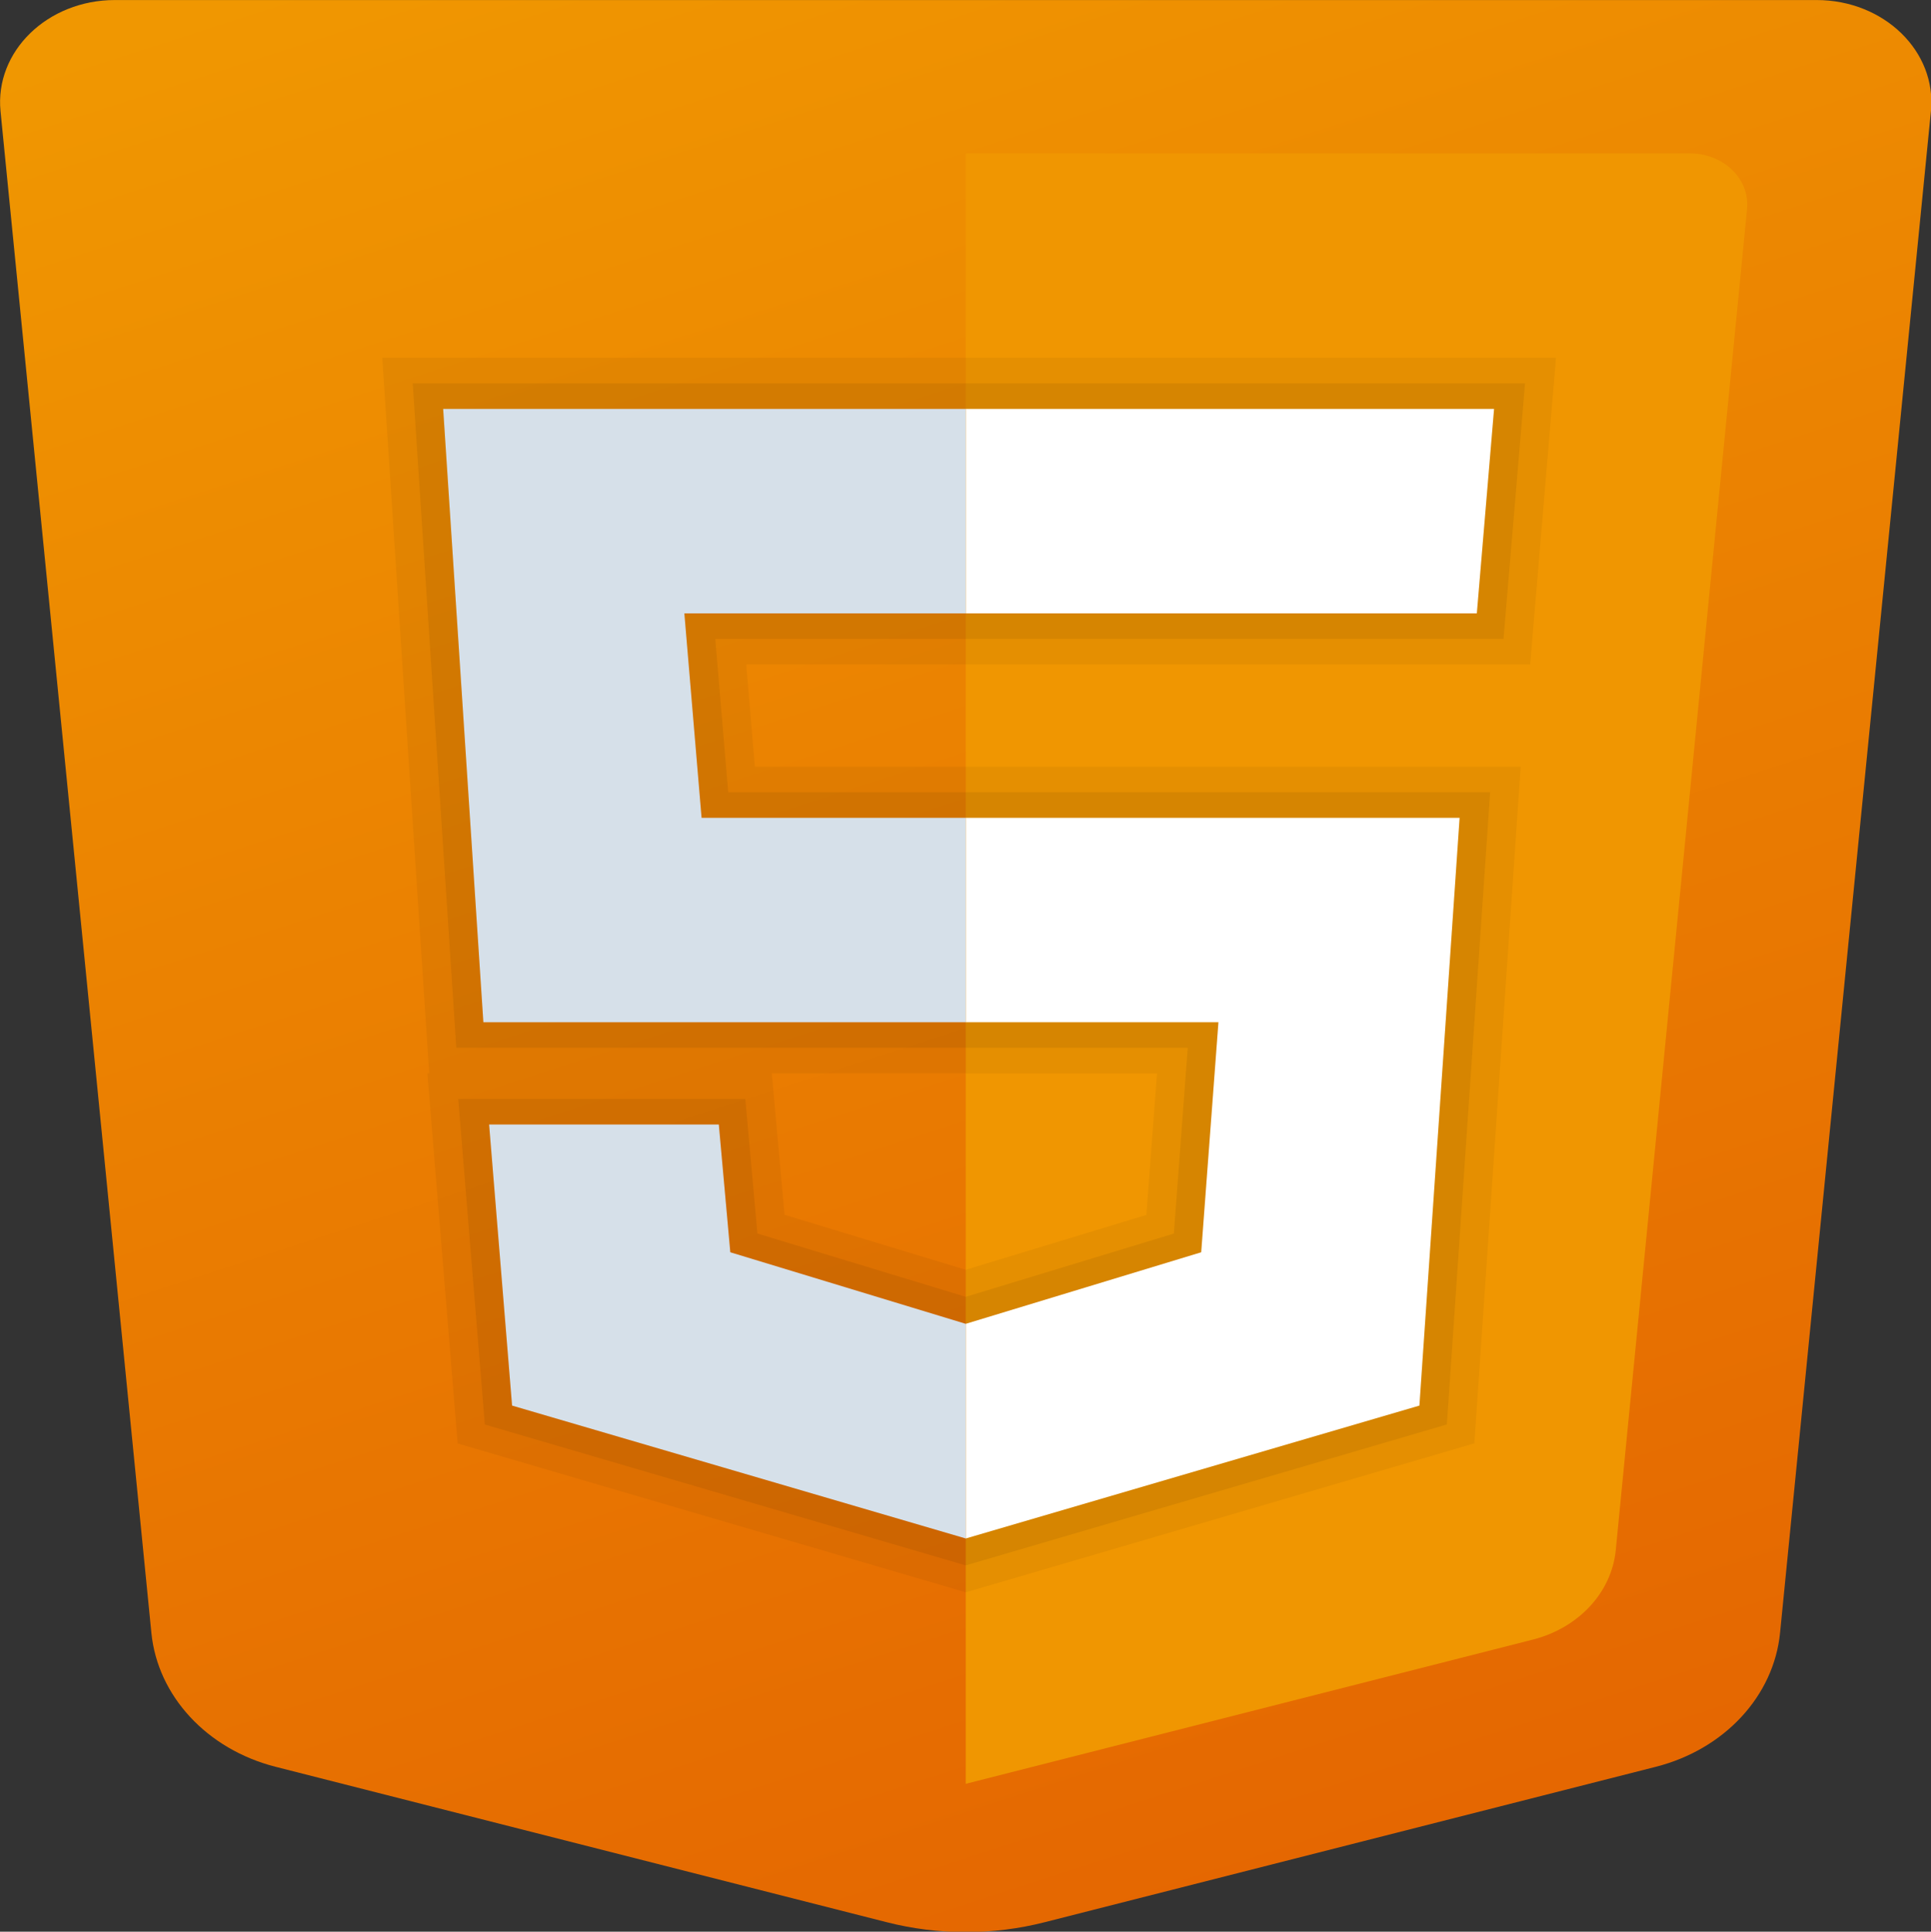<?xml version="1.0" encoding="UTF-8" standalone="no"?>
<svg
   viewBox="0 0 104.777 104.803"
   width="104.777"
   height="104.803"
   version="1.1"
   id="svg19"
   sodipodi:docname="html5_lg.svg"
   inkscape:version="1.2.1 (9c6d41e, 2022-07-14)"
   xmlns:inkscape="http://www.inkscape.org/namespaces/inkscape"
   xmlns:sodipodi="http://sodipodi.sourceforge.net/DTD/sodipodi-0.dtd"
   xmlns="http://www.w3.org/2000/svg"
   xmlns:svg="http://www.w3.org/2000/svg">
  <rect x="0" y="0" width="104.777" height="104.803" fill="#333333" stroke="none"/>
  <defs
     id="defs23" />
  <sodipodi:namedview
     id="namedview21"
     pagecolor="#ffffff"
     bordercolor="#000000"
     borderopacity="0.25"
     inkscape:showpageshadow="2"
     inkscape:pageopacity="0.0"
     inkscape:pagecheckerboard="0"
     inkscape:deskcolor="#d1d1d1"
     showgrid="false"
     inkscape:zoom="3.5565052"
     inkscape:cx="109.7988"
     inkscape:cy="76.057811"
     inkscape:window-width="819"
     inkscape:window-height="899"
     inkscape:window-x="0"
     inkscape:window-y="38"
     inkscape:window-maximized="0"
     inkscape:current-layer="svg19" />
  <linearGradient
     id="SNASnMitCxQrIYk4GDibta"
     x1="18.208"
     x2="34.159"
     y1="2.413"
     y2="46.236"
     gradientUnits="userSpaceOnUse">
    <stop
       offset="0"
       stop-color="#f09701"
       id="stop2" />
    <stop
       offset="1"
       stop-color="#e36001"
       id="stop4" />
  </linearGradient>
  <g
     id="g258"
     transform="matrix(3.116,0,0,2.773,-22.382,-13.863)">
    <path
       fill="url(#SNASnMitCxQrIYk4GDibta)"
       d="m 7.192,7.176 2.627,29.77 c 0.109,1.237 0.97,2.28 2.164,2.621 l 10.643,3.041 c 0.898,0.257 1.849,0.257 2.747,0 l 10.643,-3.041 c 1.194,-0.341 2.055,-1.383 2.164,-2.621 L 40.807,7.176 C 40.911,6.006 39.99,5 38.816,5 H 9.184 C 8.01,5 7.089,6.006 7.192,7.176 Z"
       id="path7"
       style="fill:url(#SNASnMitCxQrIYk4GDibta)" />
    <path
       fill="#f09601"
       d="m 24,8 v 31.9 l 9.876,-2.822 c 0.797,-0.228 1.371,-0.924 1.443,-1.749 L 37.605,9.087 C 37.656,8.502 37.196,8 36.609,8 Z"
       id="path9" />
    <path
       fill="#ffffff"
       d="m 24,25 v -4 h 8.6 L 31.9,32.5 24,35.1 v -4.2 l 4.1,-1.4 0.3,-4.5 z m 8.9,-8 0.3,-4 H 24 v 4 z"
       id="path11" />
    <path
       fill="#d6e0e9"
       d="m 24,30.9 v 4.2 L 16.1,32.5 15.7,27 h 4 l 0.2,2.5 z M 19.1,17 H 24 v -4 h -9.1 l 0.7,12 H 24 v -4 h -4.6 z"
       id="path13" />
    <path
       d="m 33.2,13 -0.3,4 H 24 19.1 l 0.3,4 H 24 32.6 L 31.9,32.5 24,35.1 16.1,32.5 15.7,27 h 4 l 0.2,2.5 4.1,1.4 4.1,-1.4 0.3,-4.5 H 24 15.6 L 14.9,13 h 9.1 9.2 m 1.078,-1 H 33.2 24 14.9 13.84 l 0.062,1.058 0.7,12 0.055,0.942 h -0.032 l 0.078,1.073 0.4,5.5 0.049,0.668 0.636,0.209 7.9,2.6 0.312,0.103 0.313,-0.103 7.9,-2.6 0.644,-0.212 0.041,-0.677 0.7,-11.5 L 33.663,20 H 32.6 24 20.328 l -0.15,-2 H 24 h 8.9 0.928 l 0.069,-0.925 0.3,-4 z M 20.623,26 H 24 27.331 L 27.146,28.769 24,29.843 20.844,28.766 20.696,26.92 Z"
       opacity="0.05"
       id="path15" />
    <path
       d="m 33.2,13 -0.3,4 H 24 19.1 l 0.3,4 H 24 32.6 L 31.9,32.5 24,35.1 16.1,32.5 15.7,27 h 4 l 0.2,2.5 4.1,1.4 4.1,-1.4 0.3,-4.5 H 24 15.6 L 14.9,13 h 9.1 9.2 m 0.539,-0.5 H 33.2 24 14.9 14.37 l 0.031,0.529 0.7,12 0.027,0.471 H 15.6 24 27.866 L 27.624,29.134 24,30.372 20.372,29.133 20.198,26.96 20.161,26.5 h -0.461 -4 -0.538 l 0.039,0.536 0.4,5.5 0.024,0.334 0.318,0.105 7.9,2.6 0.157,0.051 0.156,-0.051 7.9,-2.6 0.322,-0.106 0.021,-0.339 0.7,-11.5 0.032,-0.53 H 32.6 24 19.864 l -0.225,-3 H 24 h 8.9 0.464 l 0.035,-0.463 0.3,-4 z"
       opacity="0.07"
       id="path17" />
  </g>
</svg>

